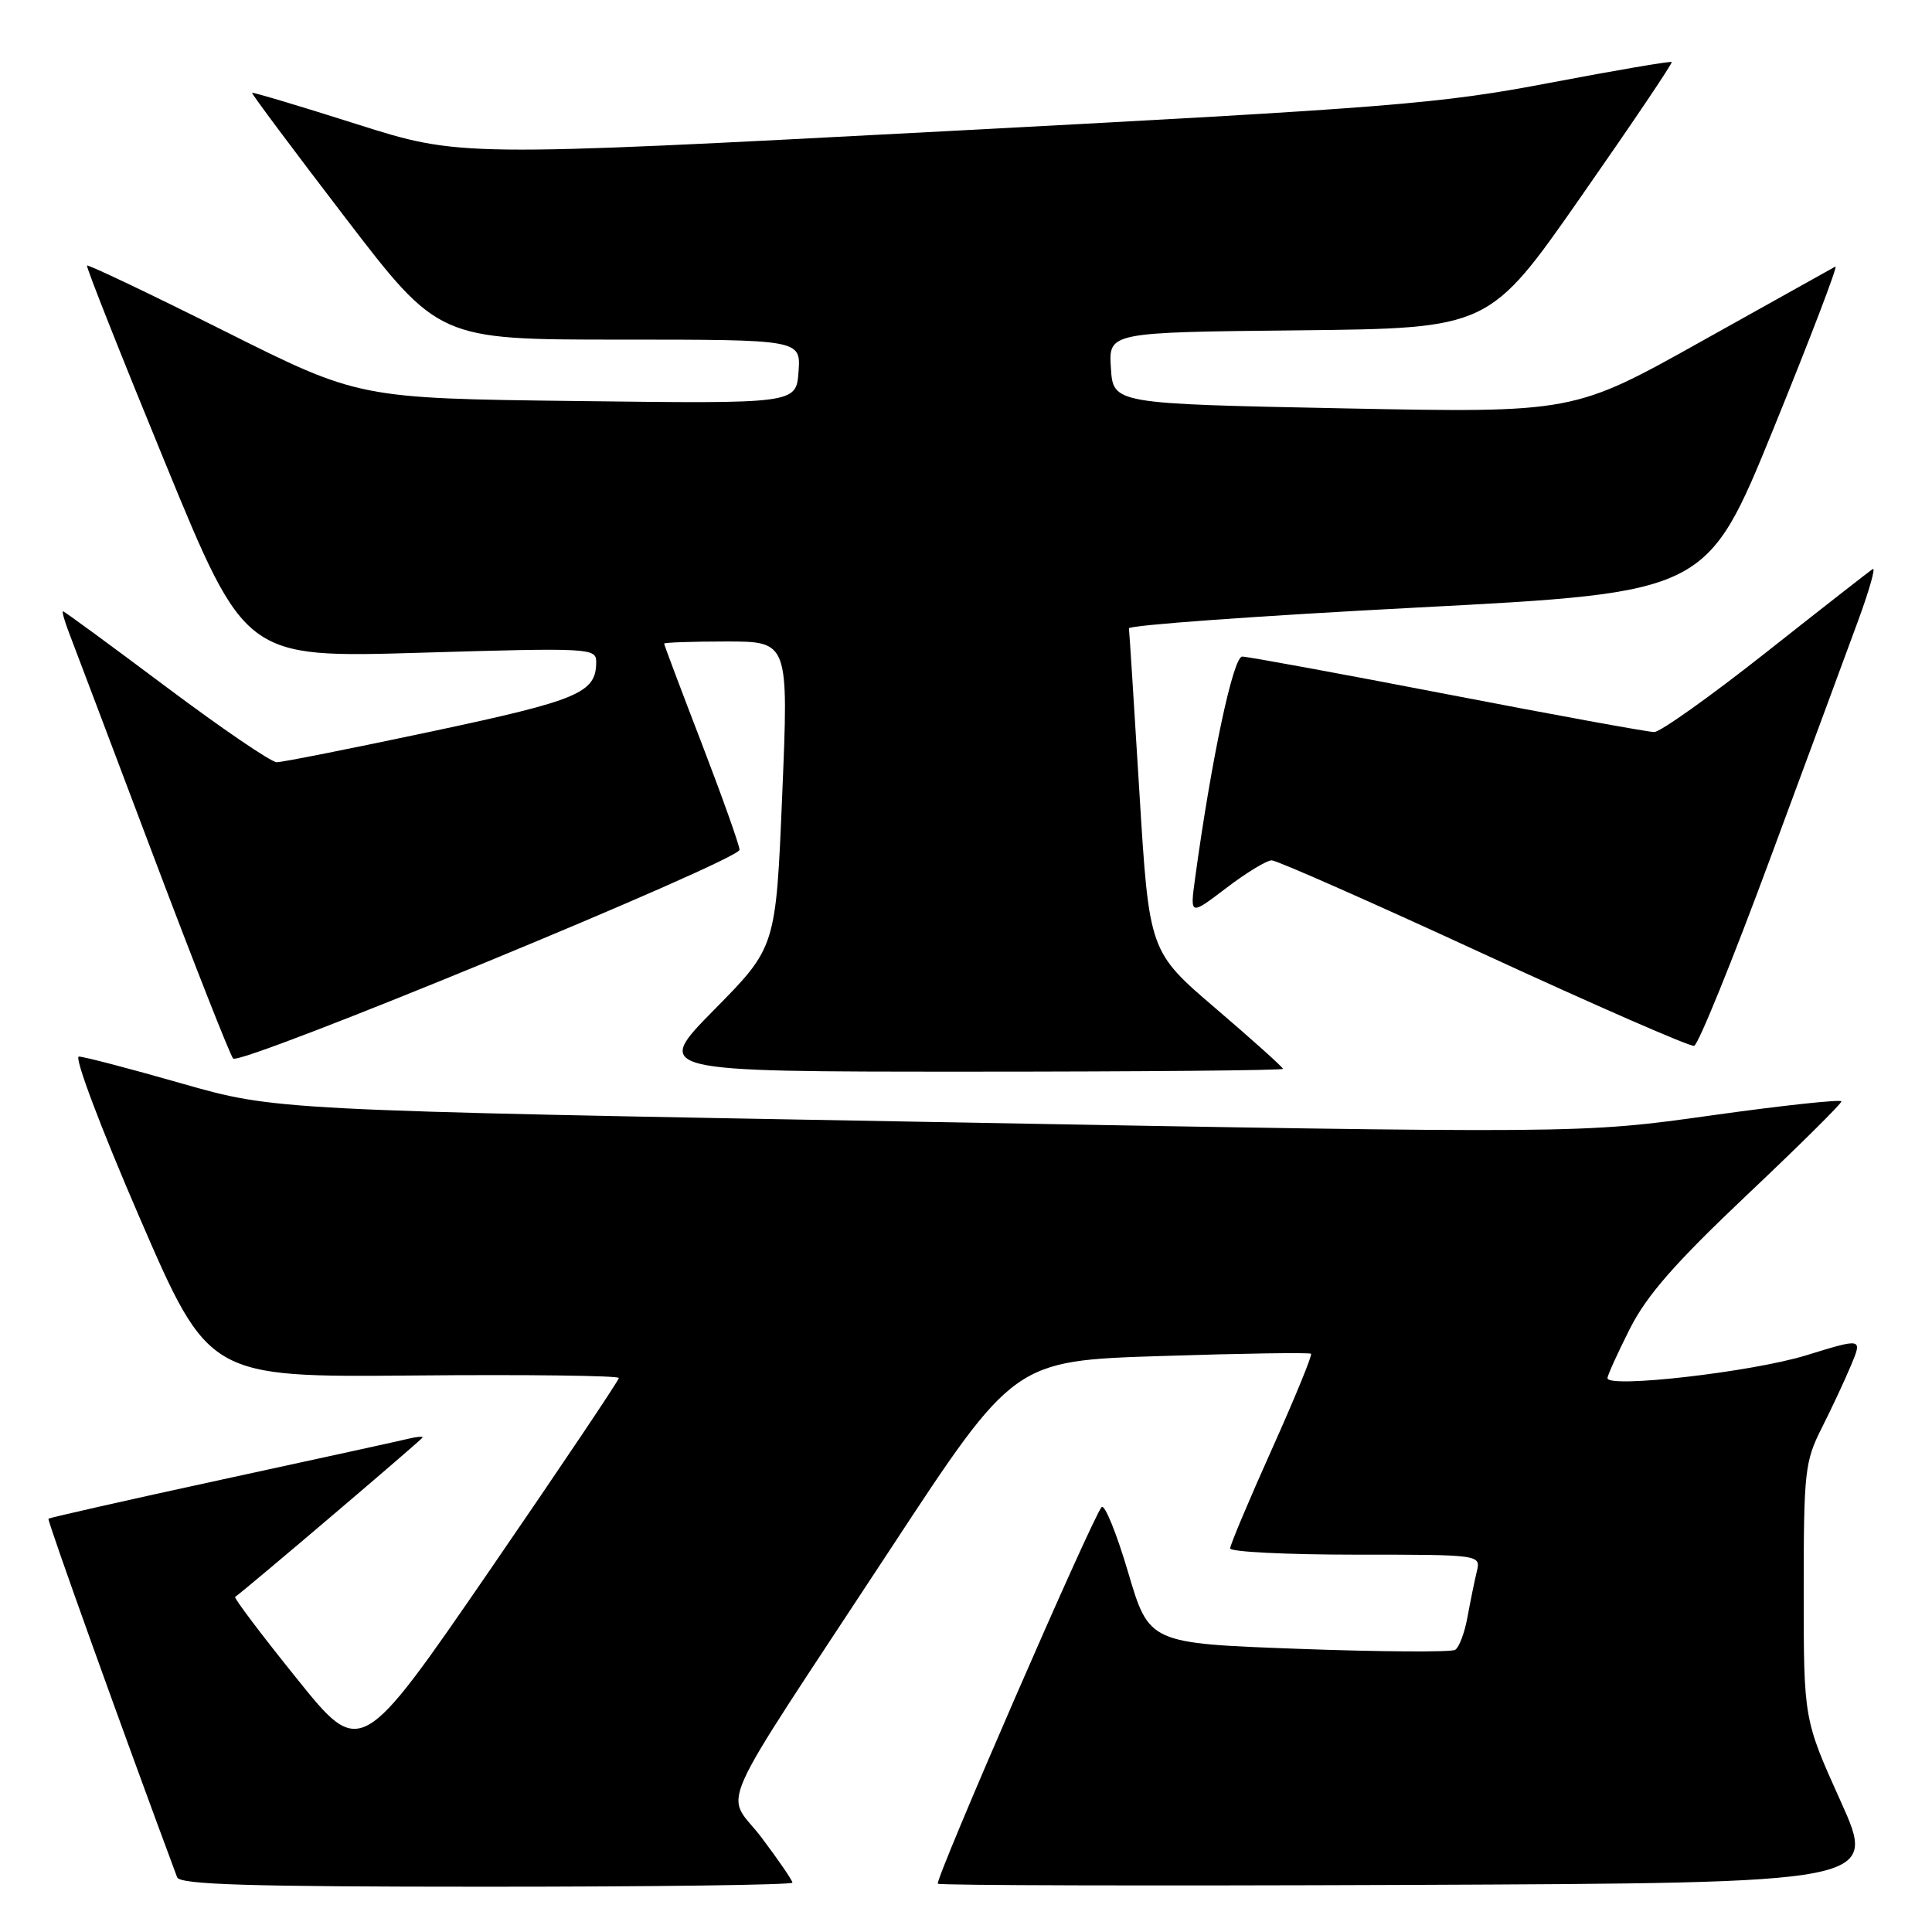 <?xml version="1.0" encoding="UTF-8" standalone="no"?>
<!DOCTYPE svg PUBLIC "-//W3C//DTD SVG 1.1//EN" "http://www.w3.org/Graphics/SVG/1.1/DTD/svg11.dtd" >
<svg xmlns="http://www.w3.org/2000/svg" xmlns:xlink="http://www.w3.org/1999/xlink" version="1.1" viewBox="0 0 256 256">
 <g >
 <path fill="currentColor"
d=" M 105.00 249.46 C 105.00 249.16 103.16 246.48 100.92 243.50 C 96.08 237.11 94.00 241.78 117.94 205.33 C 134.37 180.30 134.37 180.30 153.88 179.68 C 164.60 179.33 173.53 179.20 173.72 179.38 C 173.90 179.57 171.57 185.26 168.53 192.03 C 165.49 198.80 163.00 204.72 163.00 205.17 C 163.00 205.63 170.47 206.00 179.61 206.00 C 196.22 206.00 196.22 206.00 195.68 208.25 C 195.38 209.49 194.83 212.19 194.45 214.26 C 194.08 216.33 193.34 218.29 192.82 218.61 C 192.30 218.94 182.95 218.88 172.06 218.48 C 152.26 217.75 152.26 217.75 149.48 208.33 C 147.95 203.15 146.37 199.27 145.97 199.70 C 144.75 201.04 123.82 249.16 124.27 249.60 C 124.50 249.83 152.60 249.90 186.73 249.76 C 248.78 249.50 248.78 249.50 243.89 238.66 C 239.00 227.82 239.00 227.82 239.00 210.88 C 239.00 195.00 239.15 193.64 241.39 189.22 C 242.70 186.62 244.45 182.88 245.28 180.89 C 246.78 177.29 246.78 177.29 239.32 179.59 C 232.17 181.79 213.00 183.99 213.00 182.61 C 213.00 182.24 214.33 179.31 215.96 176.08 C 218.19 171.65 221.97 167.34 231.46 158.36 C 238.36 151.84 244.00 146.25 244.00 145.94 C 244.00 145.64 236.24 146.47 226.75 147.80 C 209.50 150.22 209.50 150.22 123.00 148.66 C 36.50 147.11 36.50 147.11 24.06 143.56 C 17.22 141.60 11.10 140.00 10.45 140.00 C 9.79 140.00 13.34 149.42 18.46 161.25 C 27.65 182.50 27.65 182.50 54.82 182.26 C 69.77 182.12 82.00 182.28 82.00 182.59 C 82.00 182.91 74.30 194.37 64.90 208.06 C 47.79 232.95 47.79 232.95 39.31 222.40 C 34.64 216.60 30.97 211.74 31.16 211.60 C 32.85 210.38 56.00 190.68 56.00 190.47 C 56.00 190.31 55.21 190.38 54.25 190.61 C 53.29 190.85 42.19 193.28 29.59 196.01 C 16.99 198.74 6.57 201.10 6.42 201.24 C 6.23 201.44 16.33 229.58 23.47 248.75 C 23.83 249.72 32.96 250.00 64.47 250.00 C 86.76 250.00 105.00 249.76 105.00 249.46 Z  M 170.00 141.63 C 170.00 141.42 166.01 137.84 161.14 133.67 C 152.27 126.09 152.27 126.09 150.98 105.05 C 150.27 93.48 149.65 83.68 149.59 83.26 C 149.54 82.84 166.75 81.60 187.83 80.50 C 226.16 78.50 226.16 78.50 235.03 56.72 C 239.90 44.75 243.58 35.12 243.20 35.32 C 242.81 35.53 234.85 39.98 225.50 45.20 C 208.50 54.71 208.50 54.71 178.00 54.11 C 147.50 53.50 147.50 53.50 147.20 48.77 C 146.89 44.03 146.89 44.03 172.11 43.77 C 197.33 43.50 197.33 43.50 209.53 26.00 C 216.25 16.38 221.64 8.38 221.51 8.22 C 221.38 8.07 214.13 9.31 205.39 10.97 C 190.72 13.77 184.56 14.26 125.21 17.39 C 60.91 20.78 60.91 20.78 47.24 16.44 C 39.72 14.05 33.50 12.19 33.40 12.30 C 33.31 12.41 38.83 19.81 45.68 28.75 C 58.12 45.00 58.12 45.00 82.12 45.00 C 106.11 45.00 106.11 45.00 105.81 49.25 C 105.50 53.50 105.50 53.50 76.53 53.14 C 47.55 52.79 47.55 52.79 29.67 43.83 C 19.83 38.91 11.67 35.02 11.53 35.19 C 11.39 35.36 16.05 47.13 21.89 61.34 C 32.50 87.18 32.50 87.18 55.75 86.49 C 78.21 85.82 79.00 85.87 79.00 87.71 C 79.00 91.81 76.73 92.77 57.25 96.91 C 46.66 99.16 37.40 101.00 36.67 101.00 C 35.94 101.00 29.34 96.50 22.00 91.00 C 14.66 85.50 8.52 81.00 8.35 81.00 C 8.19 81.00 8.53 82.24 9.11 83.75 C 9.69 85.26 14.67 98.42 20.17 113.00 C 25.67 127.58 30.50 139.84 30.89 140.26 C 31.86 141.27 98.00 114.00 97.99 112.60 C 97.98 111.99 95.73 105.67 92.99 98.53 C 90.24 91.40 88.00 85.44 88.00 85.28 C 88.00 85.13 91.71 85.00 96.25 85.00 C 104.50 85.00 104.50 85.00 103.65 105.25 C 102.81 125.50 102.81 125.50 94.68 133.75 C 86.54 142.00 86.54 142.00 128.27 142.00 C 151.22 142.00 170.00 141.83 170.00 141.63 Z  M 234.50 113.92 C 239.48 100.49 244.75 86.22 246.22 82.22 C 247.69 78.22 248.56 75.15 248.15 75.40 C 247.74 75.66 241.39 80.62 234.04 86.43 C 226.68 92.24 220.00 97.00 219.19 97.00 C 218.38 97.00 206.05 94.75 191.80 92.00 C 177.56 89.25 165.31 87.00 164.60 87.00 C 163.40 87.00 160.51 100.61 158.35 116.42 C 157.68 121.33 157.68 121.33 162.48 117.67 C 165.13 115.65 167.84 114.00 168.51 114.00 C 169.18 114.00 181.82 119.58 196.61 126.41 C 211.40 133.23 223.94 138.71 224.48 138.58 C 225.02 138.45 229.53 127.35 234.50 113.92 Z "/>
</g>
</svg>